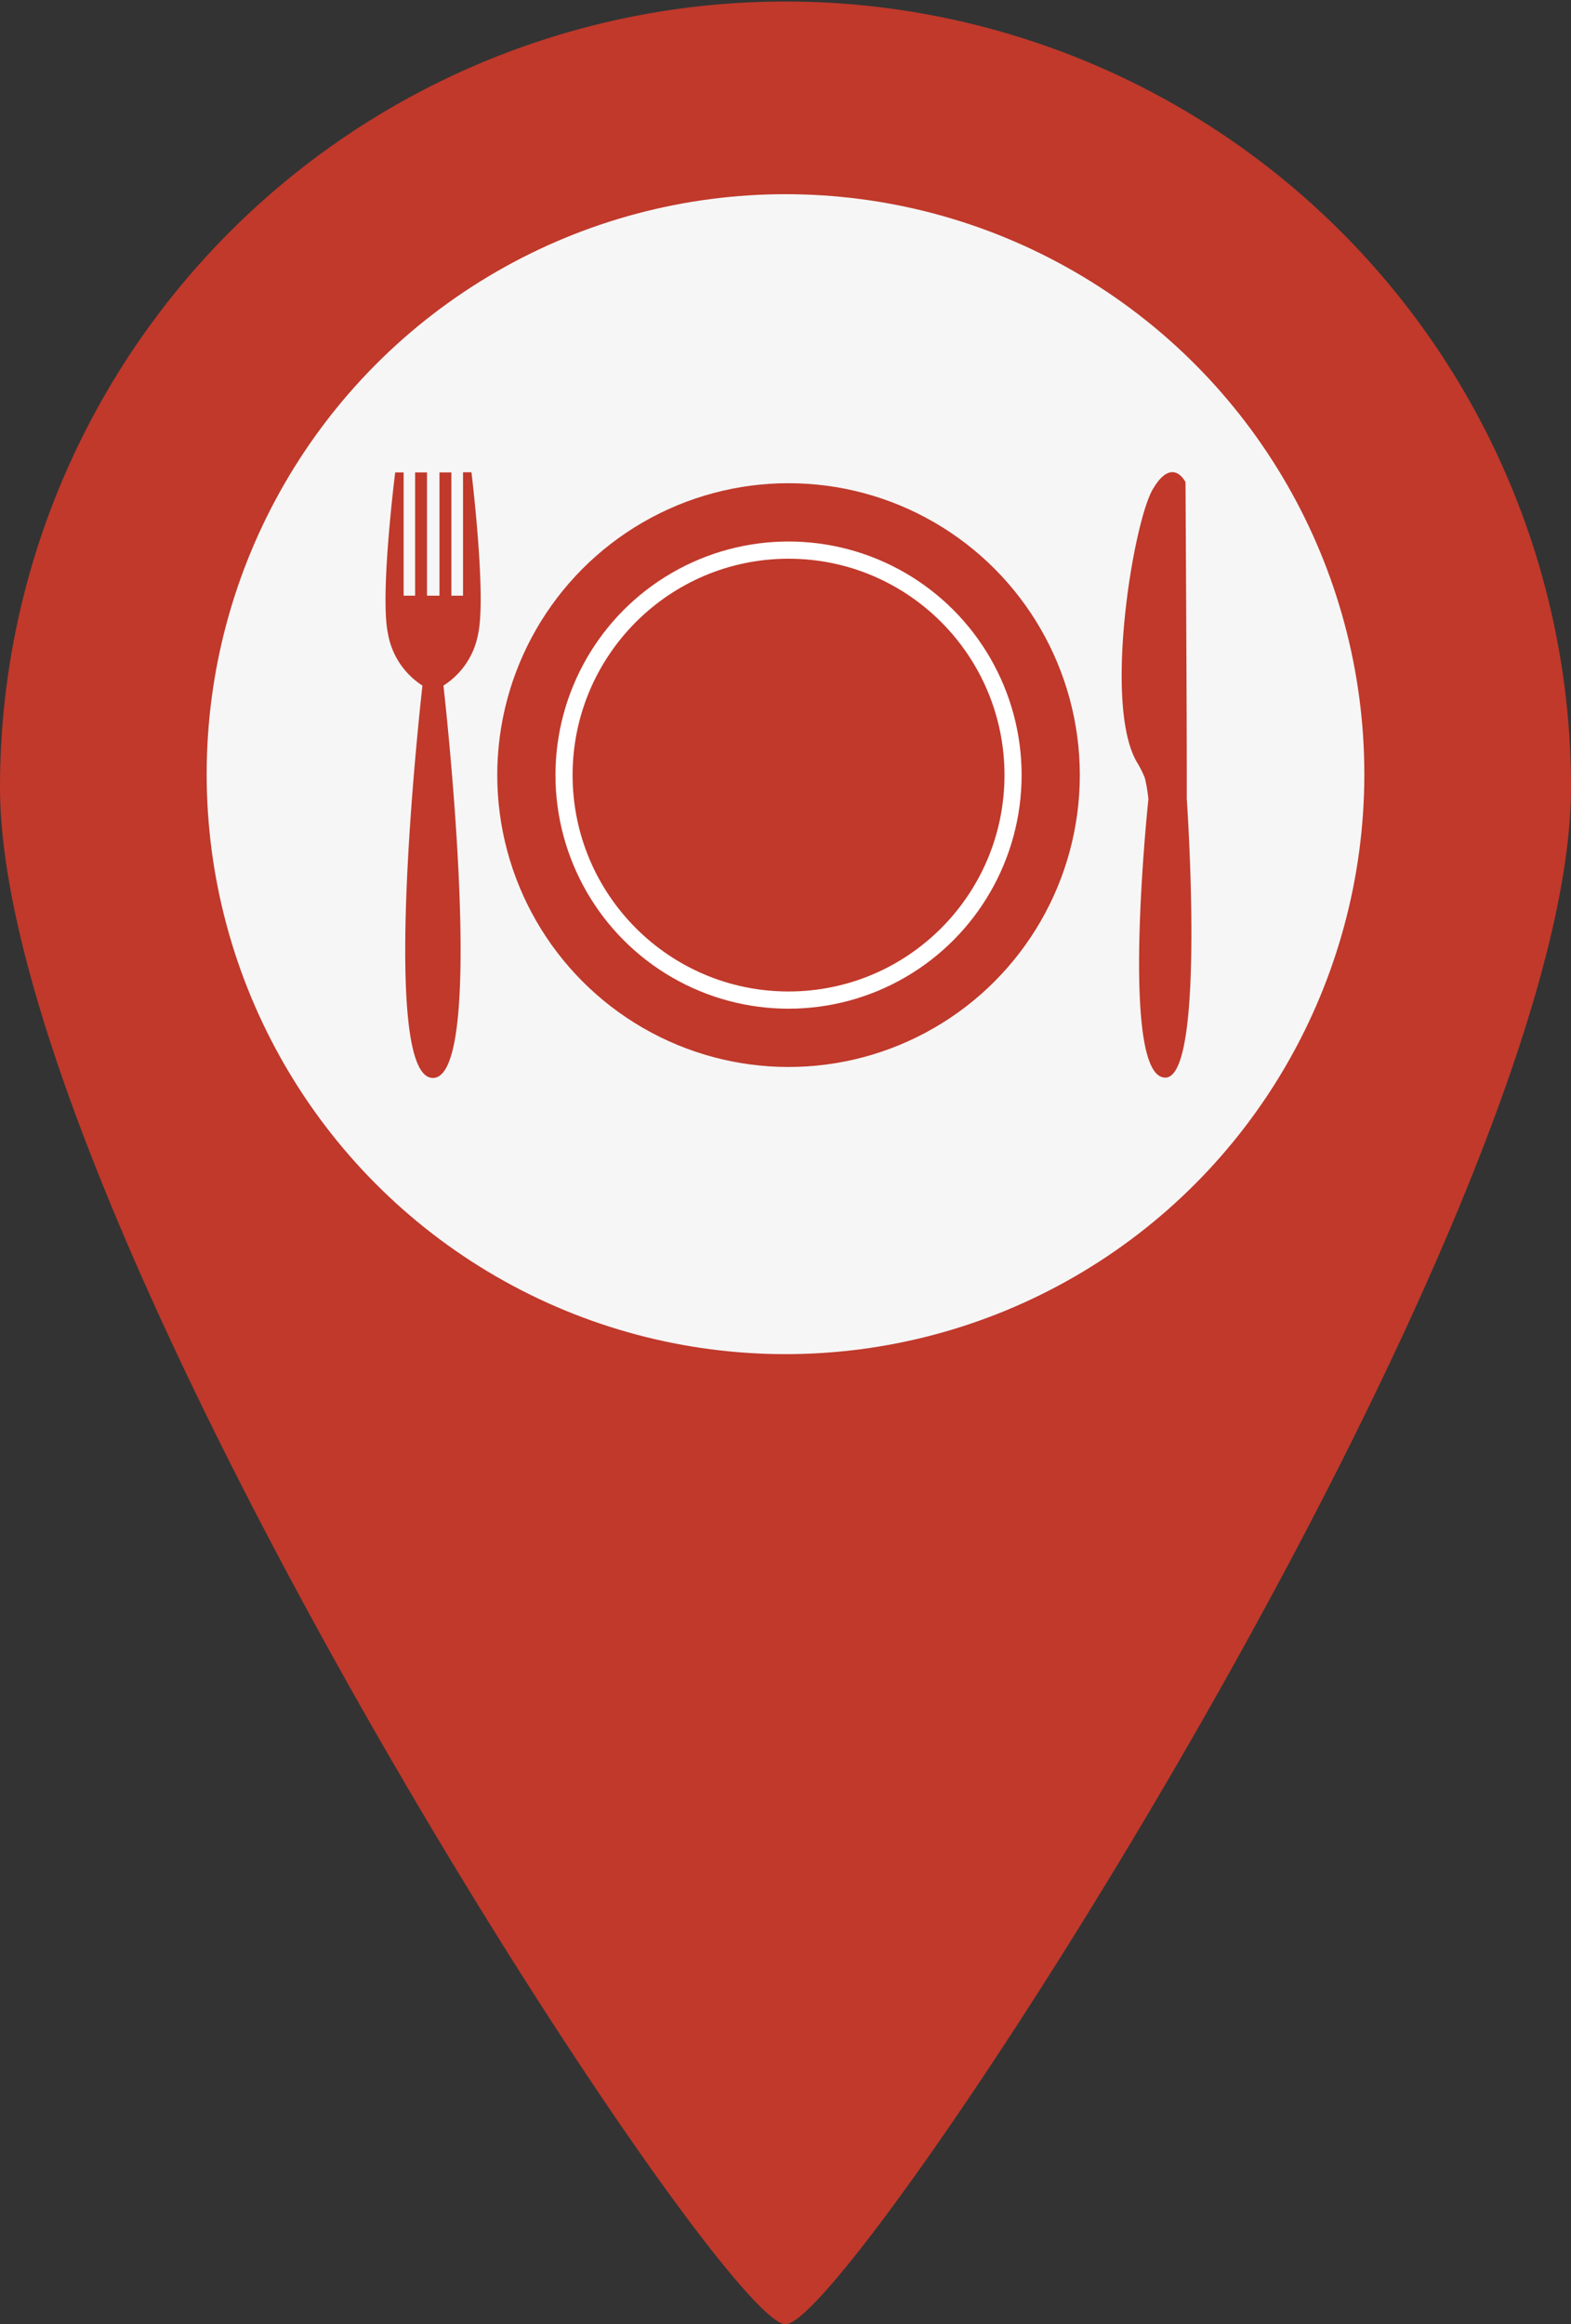 <svg xmlns="http://www.w3.org/2000/svg" viewBox="0 0 186.24 275.52"><rect x="0" y="0" width="186.24" height="275.52" fill="#333333" stroke="none"/><defs><style>.cls-1{fill:#c0392b;}.cls-2{fill:#f6f6f6;}.cls-3{fill:#fff;}</style></defs><title>marker_restaurant</title><g id="Layer_2" data-name="Layer 2"><g id="Layer_1-2" data-name="Layer 1"><path class="cls-1" d="M186.24,93.3c0,51.53-85.19,182.22-93.12,182.22S0,144.83,0,93.3a93.12,93.12,0,1,1,186.24,0Z"/><ellipse class="cls-2" cx="93.12" cy="91.77" rx="68.62" ry="68.75"/><path class="cls-1" d="M140.69,94.68s0-2.45,0-3.27c0-8.56-.15-34.26-.15-34.26S139,54,136.66,58s-5.94,25.9-1.78,32.51a12.89,12.89,0,0,1,.84,1.71,17.78,17.78,0,0,1,.42,2.52s-3.51,33,2,33C143,127.78,140.69,94.68,140.69,94.68Z"/><path class="cls-1" d="M56.68,75.15c1-4.54-.79-19.17-.79-19.17h-1V70.61H53.51V56H52.1V70.61H50.62V56H49.21V70.61H47.85V56h-1S45,70.61,46,75.15a9.18,9.18,0,0,0,4.08,6.12s-5.33,46.51,1.24,46.51,1.25-46.51,1.25-46.51A9.18,9.18,0,0,0,56.68,75.15Z"/><ellipse class="cls-1" cx="93.48" cy="91.88" rx="34.53" ry="34.6"/><ellipse class="cls-3" cx="93.48" cy="91.88" rx="27.63" ry="27.69"/><ellipse class="cls-1" cx="93.48" cy="91.88" rx="25.6" ry="25.65"/></g></g></svg>